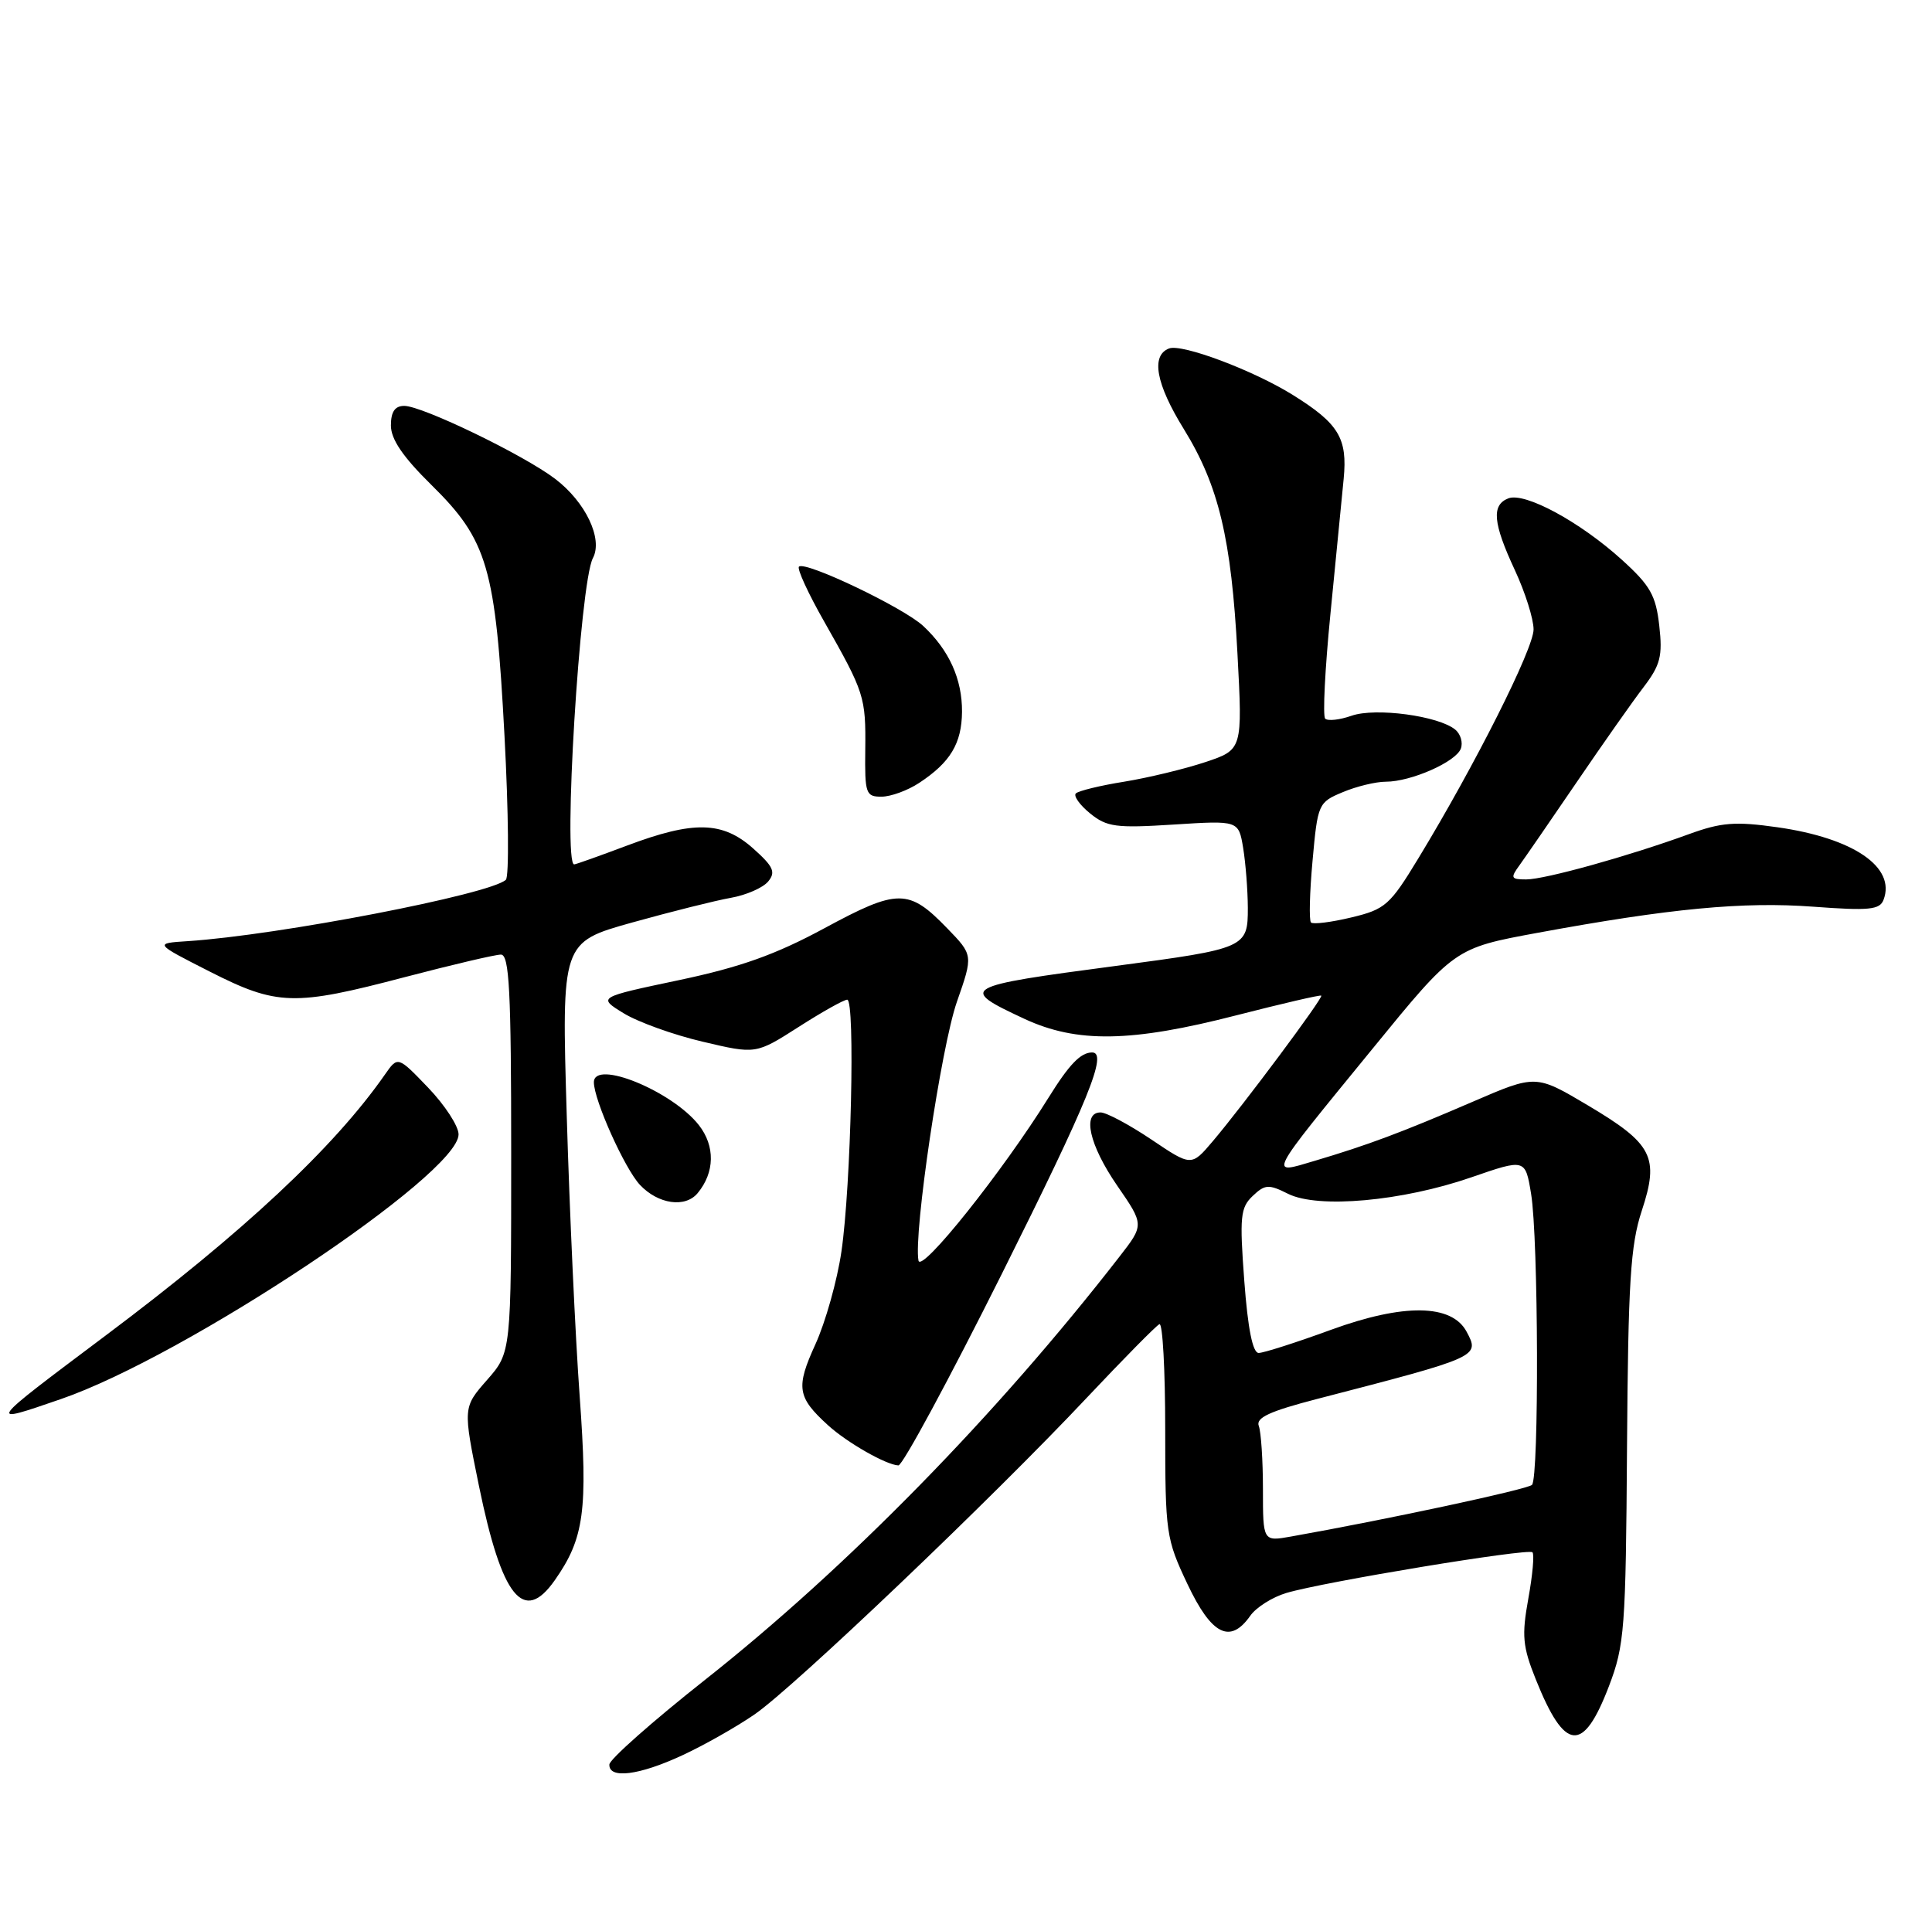 <?xml version="1.0" encoding="UTF-8" standalone="no"?>
<!DOCTYPE svg PUBLIC "-//W3C//DTD SVG 1.1//EN" "http://www.w3.org/Graphics/SVG/1.1/DTD/svg11.dtd" >
<svg xmlns="http://www.w3.org/2000/svg" xmlns:xlink="http://www.w3.org/1999/xlink" version="1.1" viewBox="0 0 257 256">
 <g >
 <path fill="currentColor"
d=" M 90.76 233.53 C 93.65 232.19 97.98 229.74 100.37 228.09 C 105.58 224.51 132.04 199.29 144.53 186.00 C 149.45 180.78 153.81 176.35 154.23 176.17 C 154.66 175.98 155.00 182.28 155.00 190.17 C 155.00 203.97 155.11 204.73 157.96 210.75 C 161.16 217.52 163.64 218.77 166.31 214.97 C 167.09 213.85 169.26 212.48 171.12 211.93 C 176.08 210.45 203.29 205.96 203.85 206.52 C 204.12 206.78 203.87 209.56 203.30 212.69 C 202.41 217.62 202.54 219.06 204.30 223.44 C 208.16 233.08 210.60 233.30 214.03 224.32 C 216.10 218.90 216.27 216.73 216.43 192.50 C 216.58 170.57 216.89 165.65 218.39 161.09 C 220.75 153.93 219.86 152.19 211.21 147.05 C 204.30 142.95 204.30 142.95 195.90 146.58 C 186.40 150.68 181.95 152.34 174.88 154.44 C 168.72 156.27 168.40 156.88 182.55 139.56 C 193.50 126.14 193.50 126.14 204.50 124.11 C 222.12 120.86 231.90 119.93 241.23 120.63 C 248.62 121.18 250.05 121.04 250.55 119.72 C 252.22 115.37 246.56 111.50 236.44 110.06 C 230.80 109.26 228.96 109.41 224.63 110.99 C 216.61 113.91 205.51 117.00 203.02 117.00 C 200.98 117.00 200.89 116.81 202.13 115.11 C 202.88 114.07 206.32 109.08 209.76 104.03 C 213.20 98.98 217.19 93.30 218.64 91.41 C 220.87 88.48 221.18 87.28 220.72 83.24 C 220.27 79.21 219.52 77.89 215.73 74.46 C 210.17 69.42 202.85 65.46 200.65 66.30 C 198.38 67.18 198.59 69.58 201.51 75.85 C 202.88 78.79 204.00 82.34 204.00 83.74 C 204.00 86.31 196.20 101.81 188.67 114.20 C 184.89 120.43 184.27 120.98 179.75 122.06 C 177.08 122.70 174.67 123.00 174.39 122.73 C 174.12 122.45 174.21 118.75 174.60 114.50 C 175.28 106.94 175.37 106.74 178.62 105.39 C 180.44 104.62 183.02 104.00 184.35 104.00 C 187.68 104.00 193.64 101.38 194.32 99.61 C 194.63 98.81 194.30 97.66 193.58 97.07 C 191.37 95.24 182.99 94.11 179.80 95.22 C 178.21 95.78 176.62 95.95 176.28 95.61 C 175.94 95.27 176.25 89.03 176.97 81.75 C 177.69 74.46 178.49 66.34 178.74 63.69 C 179.26 58.30 178.08 56.35 172.00 52.56 C 166.75 49.28 157.23 45.70 155.51 46.36 C 153.07 47.30 153.76 51.07 157.48 57.09 C 162.12 64.62 163.80 71.65 164.61 86.96 C 165.29 99.74 165.29 99.74 160.31 101.40 C 157.57 102.31 152.72 103.48 149.53 104.00 C 146.34 104.51 143.45 105.22 143.11 105.56 C 142.78 105.89 143.62 107.09 145.00 108.21 C 147.23 110.03 148.45 110.19 156.13 109.70 C 164.76 109.15 164.76 109.15 165.37 112.82 C 165.70 114.85 165.98 118.42 165.99 120.77 C 166.00 126.09 165.73 126.21 148.48 128.50 C 127.84 131.23 127.46 131.44 136.25 135.54 C 143.25 138.80 150.49 138.68 164.50 135.07 C 170.55 133.52 175.62 132.34 175.76 132.46 C 176.06 132.72 165.39 147.04 161.32 151.84 C 158.48 155.19 158.48 155.19 153.14 151.59 C 150.20 149.62 147.17 148.00 146.40 148.00 C 143.92 148.00 144.90 152.34 148.60 157.72 C 152.21 162.95 152.21 162.95 148.89 167.22 C 132.55 188.27 112.69 208.55 93.77 223.50 C 86.81 229.00 81.09 234.06 81.06 234.75 C 80.97 236.71 85.02 236.20 90.76 233.53 Z  M 73.79 210.25 C 77.72 204.66 78.21 200.97 77.11 185.76 C 76.54 177.92 75.76 161.12 75.39 148.43 C 74.70 125.36 74.70 125.36 84.10 122.73 C 89.27 121.29 95.17 119.81 97.21 119.45 C 99.26 119.09 101.49 118.11 102.18 117.28 C 103.22 116.03 102.89 115.29 100.20 112.89 C 96.12 109.25 92.28 109.16 83.40 112.50 C 79.75 113.87 76.59 115.00 76.38 115.00 C 74.85 115.00 77.14 77.48 78.87 74.25 C 80.23 71.69 77.90 66.79 73.85 63.71 C 69.68 60.53 56.17 54.00 53.78 54.00 C 52.53 54.00 52.00 54.78 52.00 56.61 C 52.00 58.44 53.60 60.79 57.37 64.50 C 64.88 71.89 65.92 75.48 67.11 97.91 C 67.65 108.03 67.73 116.64 67.29 117.05 C 65.20 118.99 37.06 124.42 25.00 125.21 C 20.50 125.50 20.50 125.50 27.88 129.25 C 36.88 133.82 39.10 133.88 53.88 129.99 C 60.15 128.35 65.88 127.00 66.63 127.00 C 67.75 127.00 68.00 131.76 68.00 153.47 C 68.00 179.93 68.00 179.93 64.79 183.59 C 61.58 187.25 61.58 187.25 63.71 197.68 C 66.75 212.53 69.65 216.15 73.79 210.25 Z  M 133.26 169.49 C 144.84 146.31 147.42 139.97 145.25 140.02 C 143.73 140.05 142.23 141.61 139.50 146.00 C 133.39 155.84 122.52 169.46 122.18 167.71 C 121.50 164.16 125.19 139.30 127.29 133.28 C 129.46 127.07 129.46 127.07 125.99 123.49 C 120.88 118.21 119.44 118.21 109.69 123.48 C 103.18 127.00 98.51 128.67 90.31 130.40 C 79.50 132.68 79.50 132.68 82.95 134.80 C 84.85 135.97 89.59 137.68 93.48 138.59 C 100.55 140.26 100.55 140.26 106.23 136.63 C 109.35 134.63 112.26 133.00 112.70 133.00 C 113.78 133.00 113.21 157.75 111.93 166.50 C 111.37 170.35 109.81 175.90 108.47 178.84 C 105.84 184.60 106.04 185.88 110.16 189.63 C 112.70 191.94 117.89 194.90 119.51 194.96 C 120.06 194.98 126.25 183.52 133.26 169.49 Z  M 8.09 186.14 C 24.66 180.44 61.00 156.25 61.00 150.92 C 61.00 149.82 59.18 147.03 56.96 144.71 C 52.92 140.50 52.92 140.50 51.21 142.95 C 44.44 152.67 32.34 163.97 14.00 177.72 C -1.90 189.65 -1.84 189.56 8.09 186.14 Z  M 92.80 158.74 C 95.09 155.98 95.15 152.47 92.96 149.68 C 89.39 145.14 79.00 140.90 79.00 143.99 C 79.00 146.35 83.10 155.48 85.13 157.64 C 87.55 160.21 91.15 160.73 92.80 158.74 Z  M 122.27 104.16 C 126.42 101.43 127.93 98.91 127.97 94.70 C 128.00 90.37 126.26 86.50 122.82 83.29 C 120.22 80.85 107.08 74.58 106.28 75.39 C 106.00 75.67 107.51 78.96 109.64 82.70 C 114.99 92.13 115.18 92.71 115.10 99.75 C 115.03 105.58 115.17 106.00 117.26 105.99 C 118.49 105.99 120.74 105.17 122.27 104.16 Z  M 168.00 198.13 C 168.00 194.30 167.75 190.51 167.45 189.72 C 167.02 188.62 168.88 187.76 175.20 186.12 C 196.83 180.52 196.87 180.50 195.09 177.17 C 193.12 173.48 186.72 173.39 177.05 176.92 C 172.41 178.62 168.08 180.00 167.43 180.00 C 166.64 180.00 165.99 176.76 165.52 170.43 C 164.88 161.89 165.00 160.67 166.63 159.12 C 168.27 157.56 168.76 157.53 171.35 158.83 C 175.35 160.82 186.50 159.82 195.70 156.64 C 202.90 154.15 202.90 154.15 203.67 158.83 C 204.65 164.73 204.74 196.59 203.79 197.55 C 203.18 198.15 184.54 202.15 171.75 204.42 C 168.00 205.09 168.00 205.09 168.00 198.13 Z "/>
</g>
</svg>